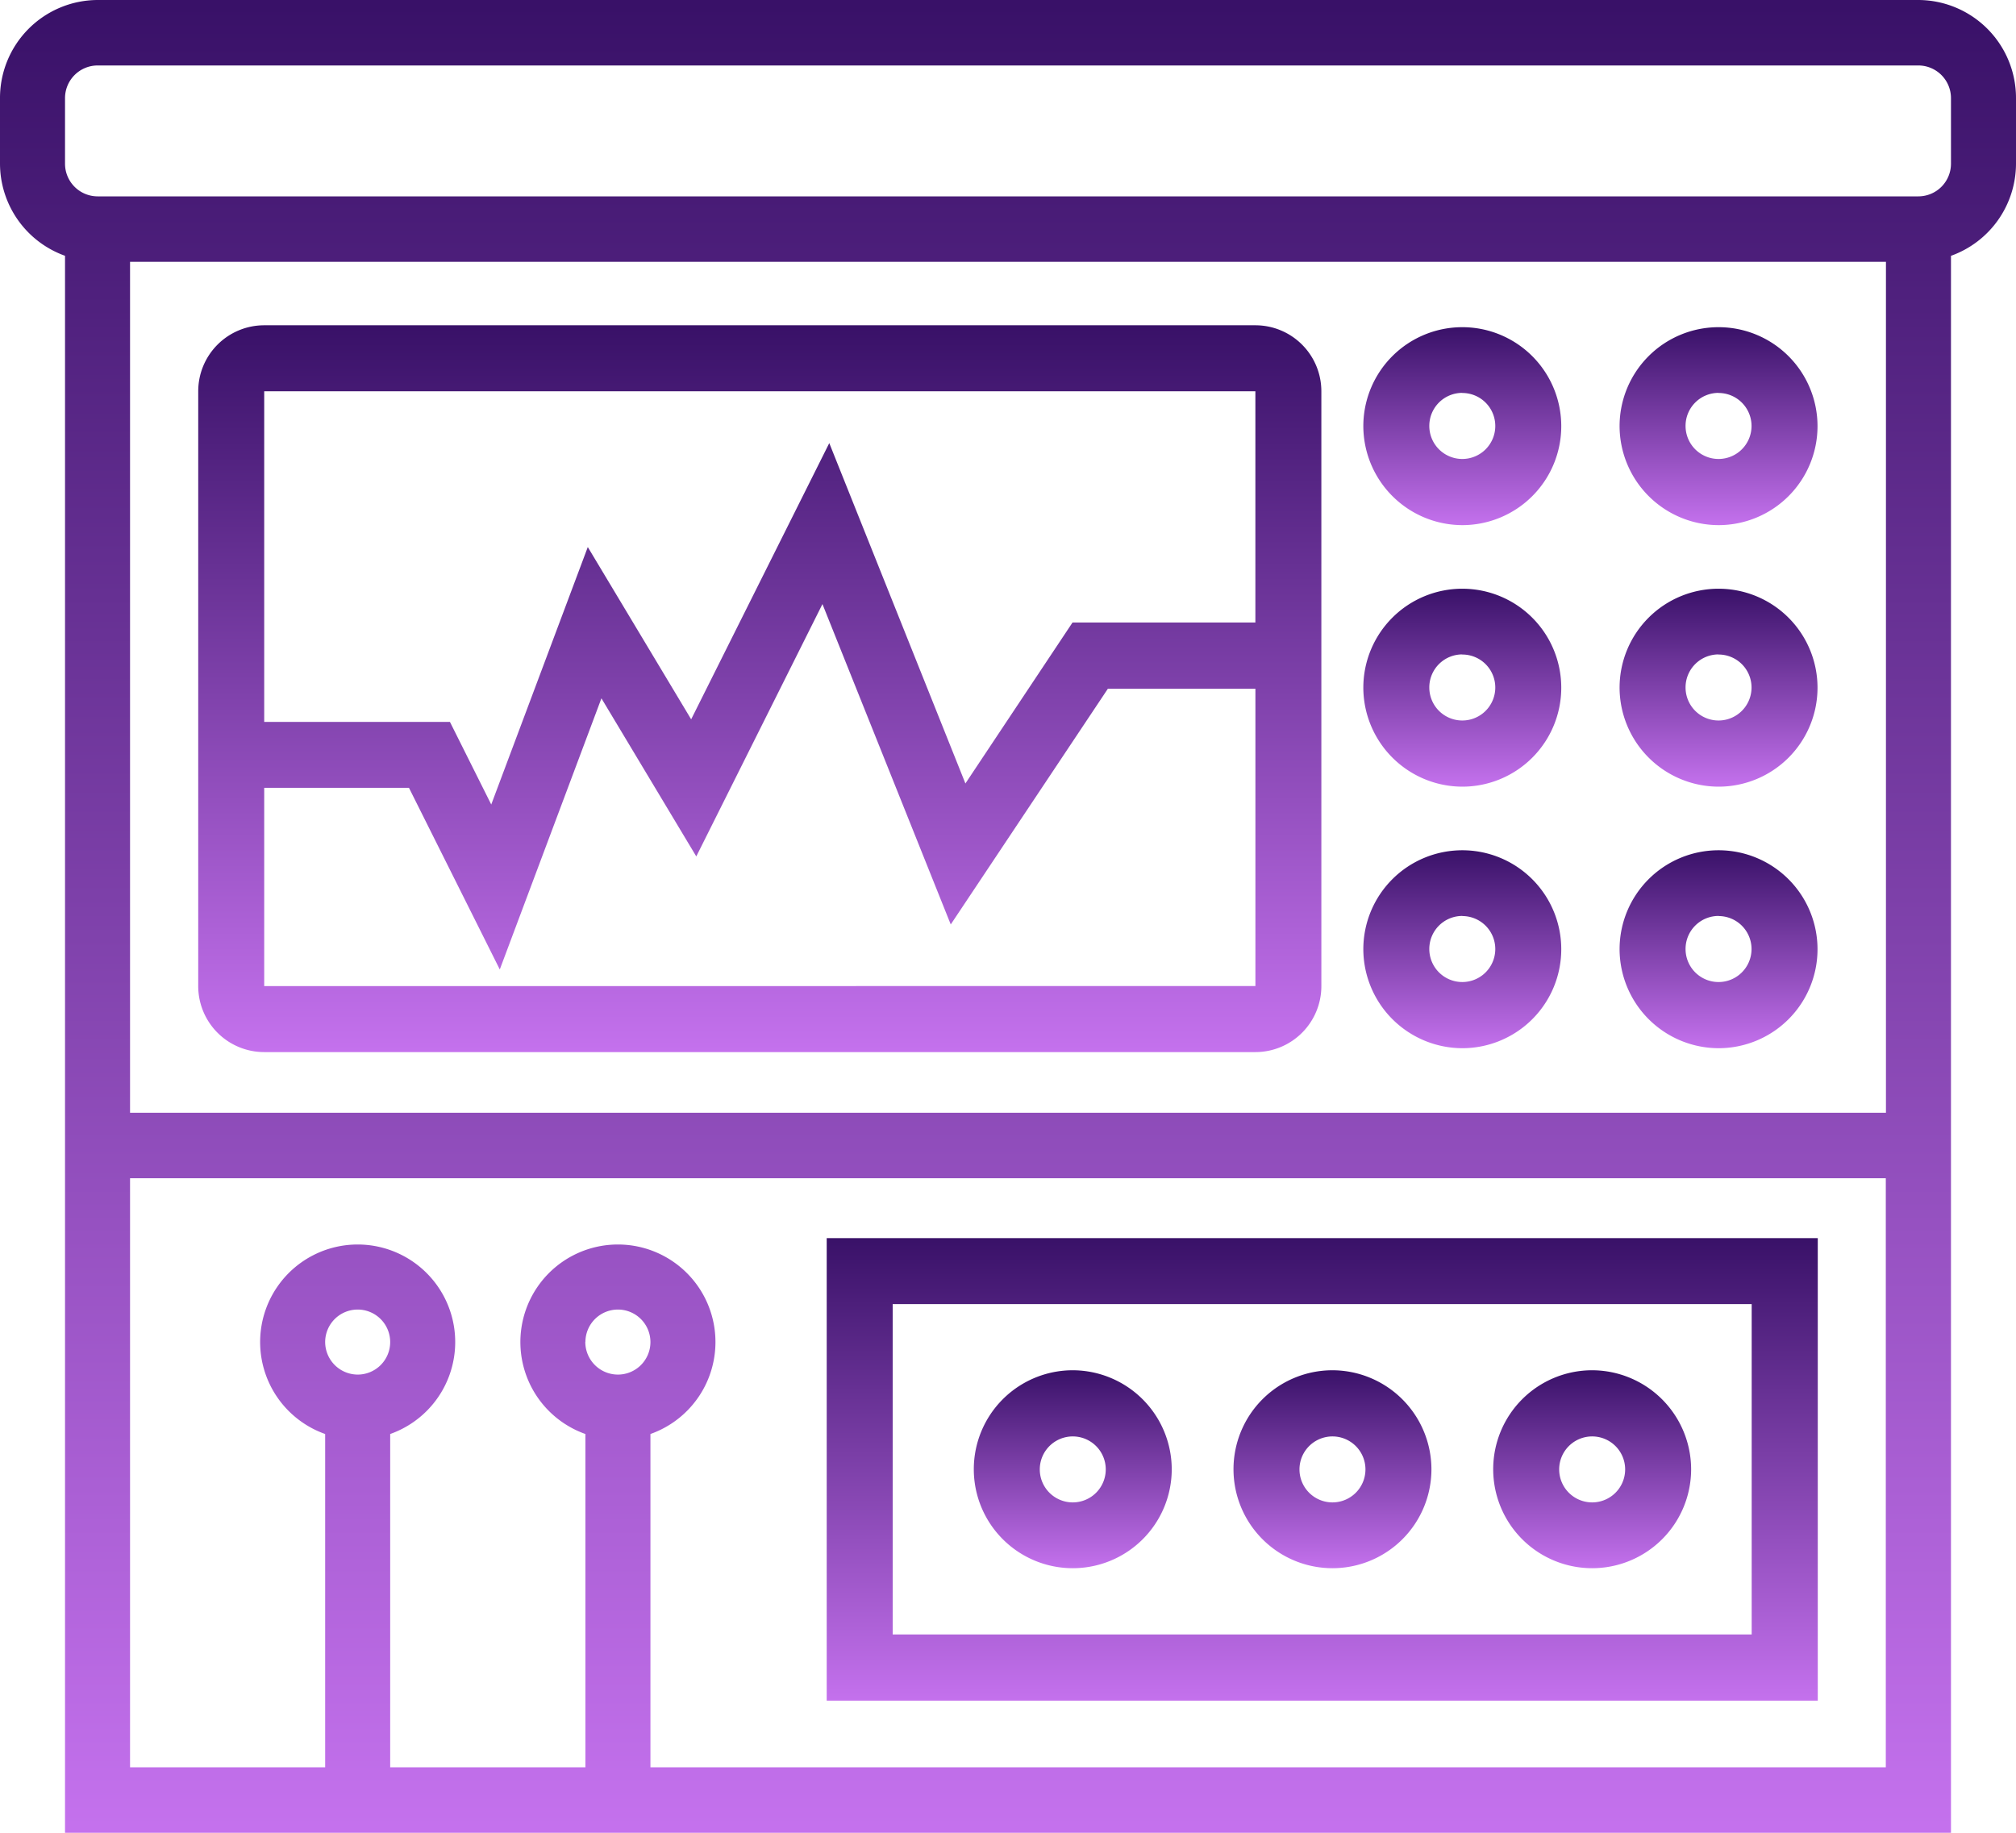 <svg xmlns="http://www.w3.org/2000/svg" xmlns:xlink="http://www.w3.org/1999/xlink" width="55" height="50" viewBox="0 0 55 50">
  <defs>
    <linearGradient id="linear-gradient" x1="0.5" x2="0.5" y2="1" gradientUnits="objectBoundingBox">
      <stop offset="0" stop-color="#391168"/>
      <stop offset="1" stop-color="#c471ed"/>
    </linearGradient>
  </defs>
  <g id="analyzer" transform="translate(-1 -4)">
    <path id="Path_634" data-name="Path 634" d="M53.339,4H3.661A2.673,2.673,0,0,0,1,6.679V8.464a2.674,2.674,0,0,0,1.774,2.514V54H54.226V10.979A2.674,2.674,0,0,0,56,8.464V6.679A2.673,2.673,0,0,0,53.339,4Zm-.887,7.143V34.357H4.548V11.143ZM9.871,40.607a.887.887,0,1,1,.887.893A.891.891,0,0,1,9.871,40.607Zm7.1,0a.887.887,0,1,1,.887.893A.891.891,0,0,1,16.968,40.607Zm1.774,11.607V43.121a2.661,2.661,0,1,0-1.774,0v9.093H11.645V43.121a2.661,2.661,0,1,0-1.774,0v9.093H4.548V36.143h47.9V52.214ZM54.226,8.464a.891.891,0,0,1-.887.893H3.661a.891.891,0,0,1-.887-.893V6.679a.891.891,0,0,1,.887-.893H53.339a.891.891,0,0,1,.887.893Z" fill="url(#linear-gradient)"/>
    <path id="Path_635" data-name="Path 635" d="M8.8,33.828H35.841a1.8,1.8,0,0,0,1.8-1.8V15.8a1.8,1.8,0,0,0-1.8-1.8H8.8A1.8,1.8,0,0,0,7,15.8V32.025A1.8,1.8,0,0,0,8.8,33.828Zm0-1.8V26.618h3.949l2.478,4.956L18,24.177l2.588,4.313,3.442-6.884,3.5,8.74,4.287-6.431h4.025v8.111ZM35.841,15.8v6.309H30.852L27.93,26.5l-3.714-9.286-3.768,7.536-2.82-4.7-2.634,7.024-1.127-2.254H8.8V15.8Z" transform="translate(-0.592 -1.126)" fill="url(#linear-gradient)"/>
    <path id="Path_636" data-name="Path 636" d="M53.7,19.408A2.7,2.7,0,1,0,51,16.7,2.707,2.707,0,0,0,53.7,19.408Zm0-3.605a.9.9,0,1,1-.9.9A.9.9,0,0,1,53.7,15.8Z" transform="translate(-5.815 -1.082)" fill="url(#linear-gradient)"/>
    <path id="Path_637" data-name="Path 637" d="M53.7,27.408A2.7,2.7,0,1,0,51,24.7,2.707,2.707,0,0,0,53.7,27.408Zm0-3.605a.9.9,0,1,1-.9.9A.9.9,0,0,1,53.7,23.8Z" transform="translate(-5.815 -1.947)" fill="url(#linear-gradient)"/>
    <path id="Path_638" data-name="Path 638" d="M53.7,35.408A2.7,2.7,0,1,0,51,32.7,2.707,2.707,0,0,0,53.7,35.408Zm0-3.605a.9.9,0,1,1-.9.9A.9.9,0,0,1,53.7,31.8Z" transform="translate(-5.815 -2.812)" fill="url(#linear-gradient)"/>
    <path id="Path_639" data-name="Path 639" d="M45.7,19.408A2.7,2.7,0,1,0,43,16.7,2.707,2.707,0,0,0,45.7,19.408Zm0-3.605a.9.9,0,1,1-.9.9A.9.9,0,0,1,45.7,15.8Z" transform="translate(-4.806 -1.082)" fill="url(#linear-gradient)"/>
    <path id="Path_640" data-name="Path 640" d="M45.7,27.408A2.7,2.7,0,1,0,43,24.7,2.707,2.707,0,0,0,45.7,27.408Zm0-3.605a.9.9,0,1,1-.9.9A.9.9,0,0,1,45.7,23.8Z" transform="translate(-4.806 -1.947)" fill="url(#linear-gradient)"/>
    <path id="Path_641" data-name="Path 641" d="M45.7,35.408A2.7,2.7,0,1,0,43,32.7,2.707,2.707,0,0,0,45.7,35.408Zm0-3.605a.9.9,0,1,1-.9.9A.9.9,0,0,1,45.7,31.8Z" transform="translate(-4.806 -2.812)" fill="url(#linear-gradient)"/>
    <path id="Path_642" data-name="Path 642" d="M27,54.618H54.038V42H27ZM28.8,43.8H52.235v9.013H28.8Z" transform="translate(-3.446 -4.223)" fill="url(#linear-gradient)"/>
    <path id="Path_643" data-name="Path 643" d="M49.7,46a2.7,2.7,0,1,0,2.7,2.7A2.707,2.707,0,0,0,49.7,46Zm0,3.605a.9.9,0,1,1,.9-.9A.9.9,0,0,1,49.7,49.605Z" transform="translate(-5.263 -4.618)" fill="url(#linear-gradient)"/>
    <path id="Path_644" data-name="Path 644" d="M41.7,46a2.7,2.7,0,1,0,2.7,2.7A2.707,2.707,0,0,0,41.7,46Zm0,3.605a.9.9,0,1,1,.9-.9A.9.9,0,0,1,41.7,49.605Z" transform="translate(-4.348 -4.618)" fill="url(#linear-gradient)"/>
    <path id="Path_645" data-name="Path 645" d="M33.7,46a2.7,2.7,0,1,0,2.7,2.7A2.707,2.707,0,0,0,33.7,46Zm0,3.605a.9.9,0,1,1,.9-.9A.9.9,0,0,1,33.7,49.605Z" transform="translate(-3.433 -4.618)" fill="url(#linear-gradient)"/>
  </g>
</svg>
